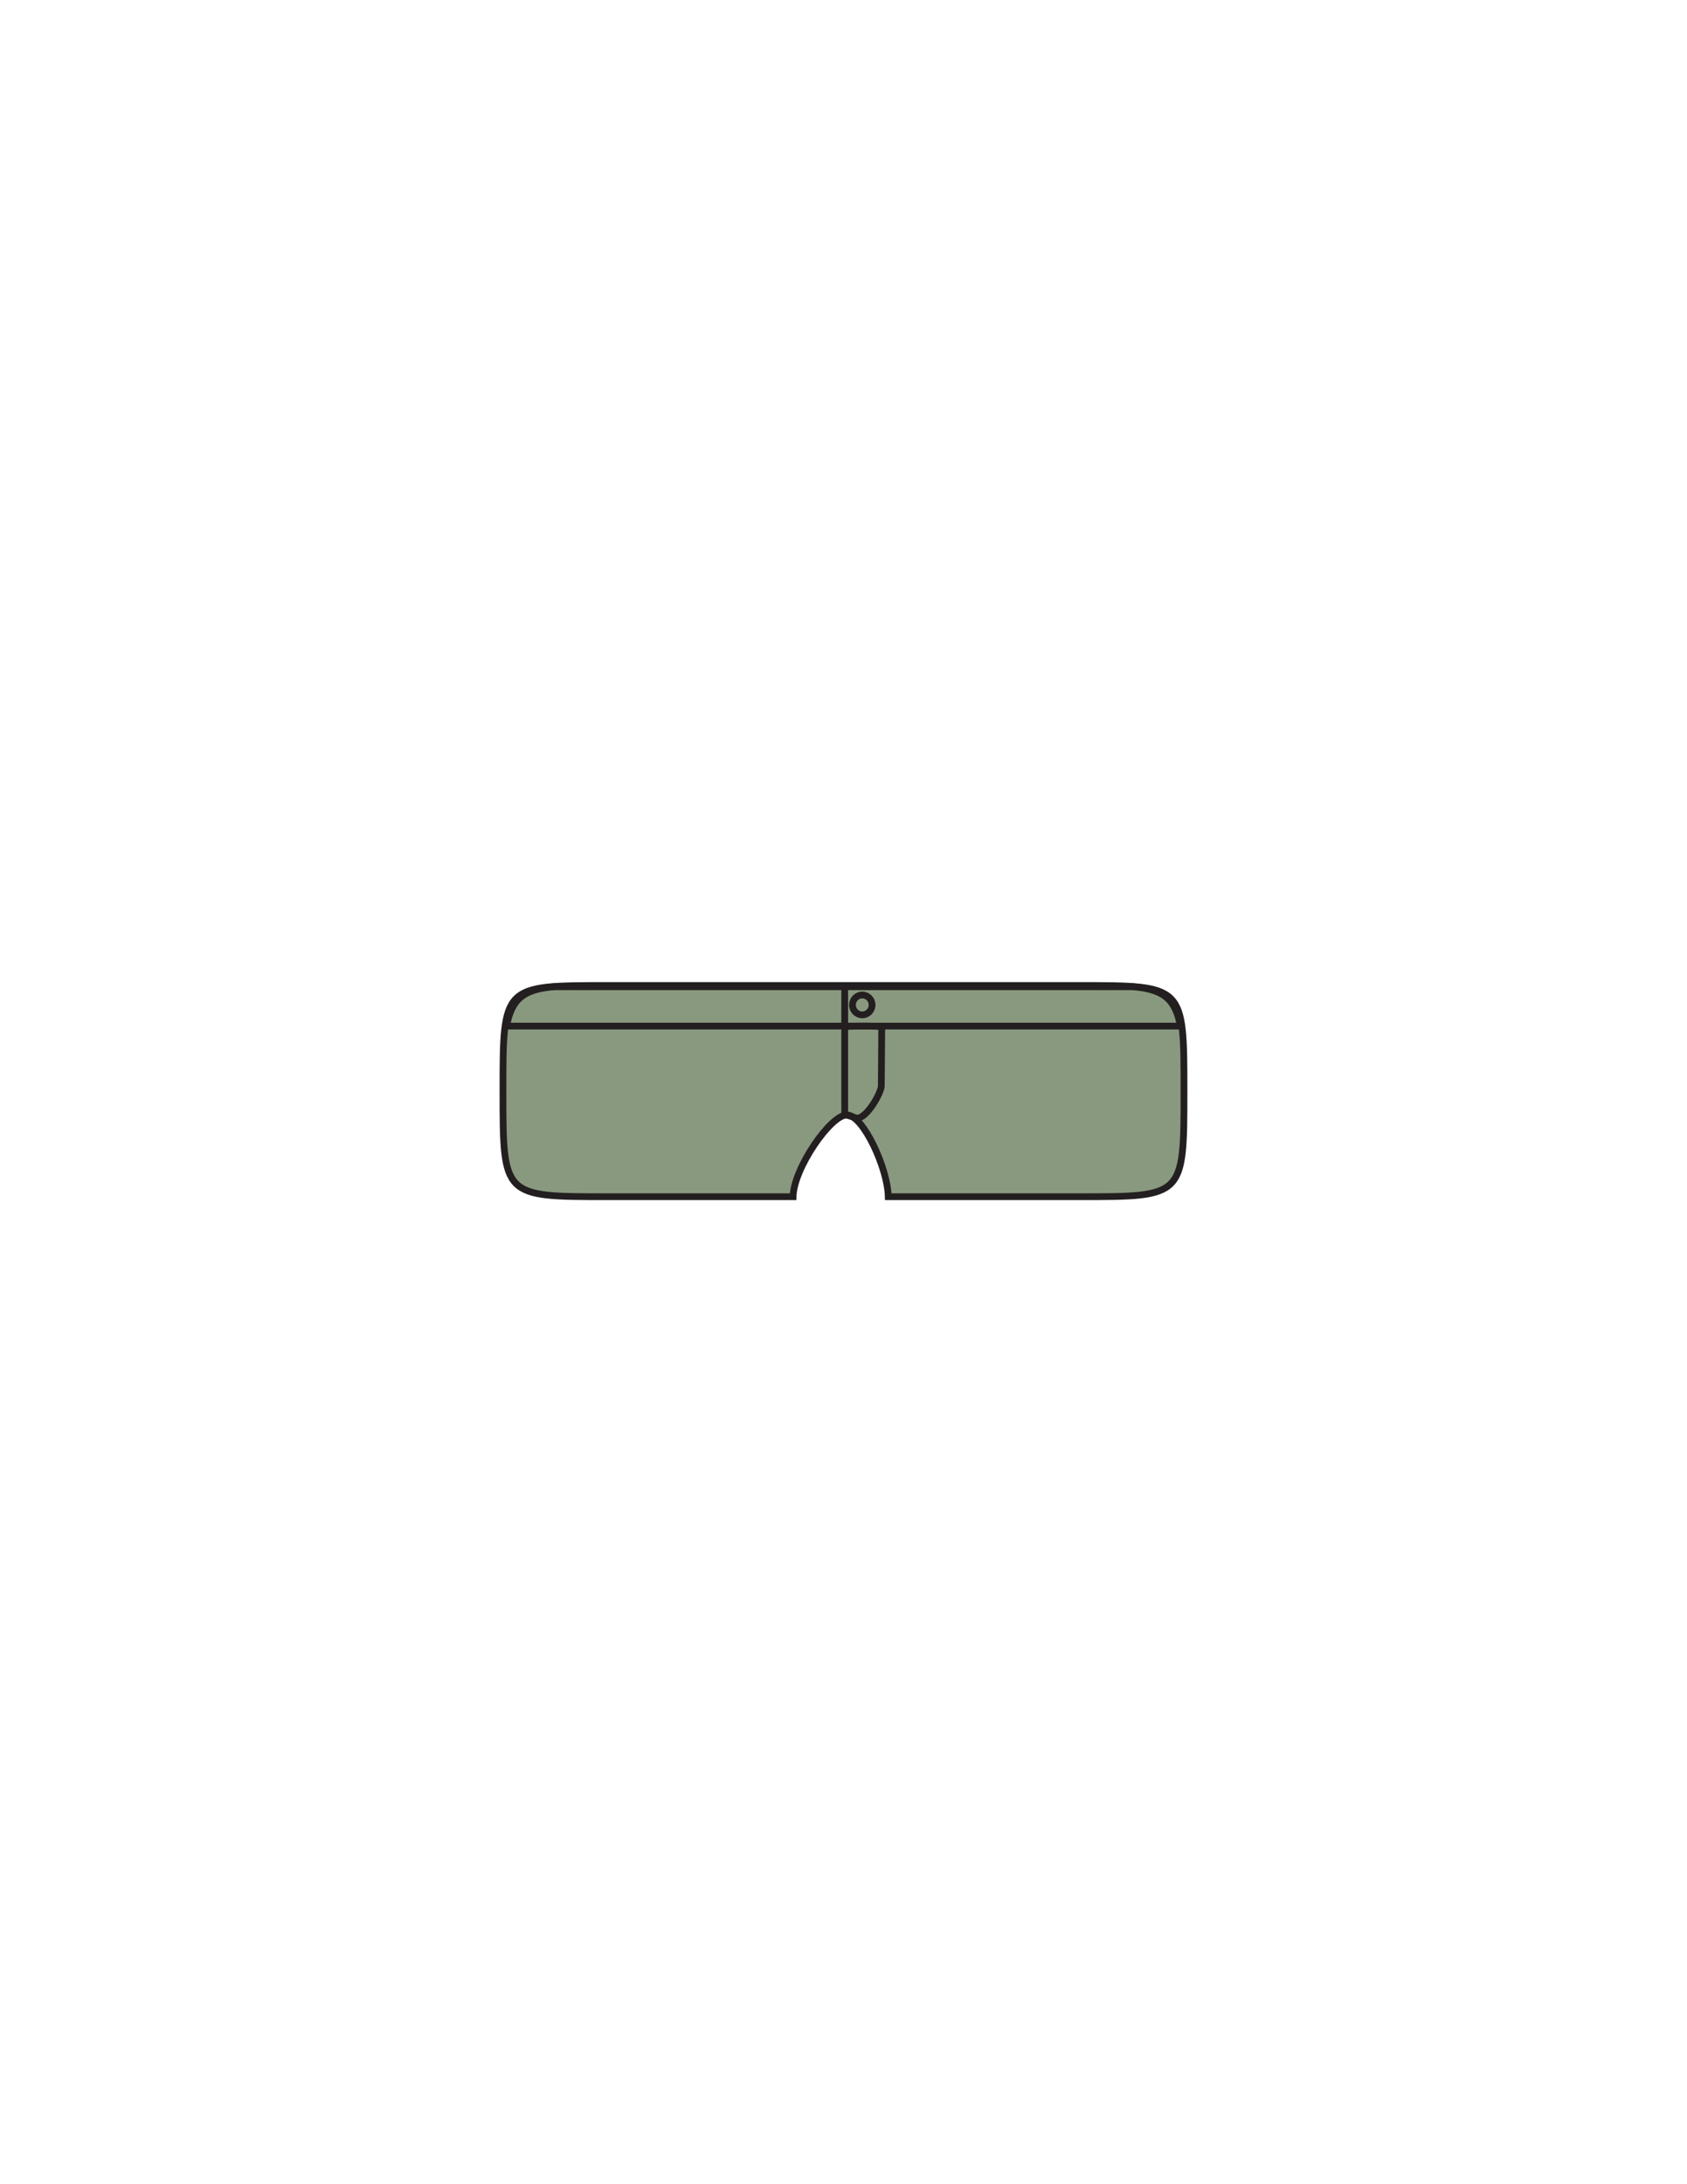 <?xml version="1.0" encoding="utf-8"?>
<!-- Generator: Adobe Illustrator 16.0.0, SVG Export Plug-In . SVG Version: 6.00 Build 0)  -->
<svg version="1.1" id="Layer_1" xmlns="http://www.w3.org/2000/svg" xmlns:xlink="http://www.w3.org/1999/xlink" x="0px" y="0px"
	 width="612px" height="792px" viewBox="0 0 612 792" enable-background="new 0 0 612 792" xml:space="preserve">
<rect x="178" y="354.606" fill="#231F20" fill-opacity="0" width="256" height="84"/>
<path fill="#89997F" stroke="#231F20" stroke-width="2.454" stroke-miterlimit="10" d="M391.733,357.346H220.255
	c-37.791,0-37.791,0-37.791,38.293s0,38.293,37.791,38.293h67.455c0.195-10.249,13.57-29.646,19.504-29.646
	c5.937,0,14.829,19.397,15.024,29.646h69.495c37.79,0,37.79,0,37.79-38.293S429.523,357.346,391.733,357.346z"/>
<path fill="none" stroke="#231F20" stroke-width="2.454" stroke-miterlimit="10" d="M411.133,357.796H200.854
	c-10.748,1.008-15.212,4.22-17.066,14.272h244.409C426.346,362.016,421.879,358.807,411.133,357.796z"/>
<path fill="none" stroke="#231F20" stroke-width="2.454" stroke-miterlimit="10" d="M319.71,393.777
	c0,2.359-5.129,11.697-8.839,11.697l0,0c0,0-3.835-1.26-4.433-1.26v-31.975c0,0,3.007-0.174,6.719-0.174l0,0
	c3.712,0,6.722,0.174,6.722,0.174L319.71,393.777z"/>
<line fill="none" stroke="#231F20" stroke-width="2.454" stroke-miterlimit="10" x1="306.438" y1="373.212" x2="306.438" y2="357.796"/>
<ellipse fill="none" stroke="#231F20" stroke-width="2.454" stroke-miterlimit="10" cx="312.805" cy="364.392" rx="3.555" ry="3.602"/>
</svg>
